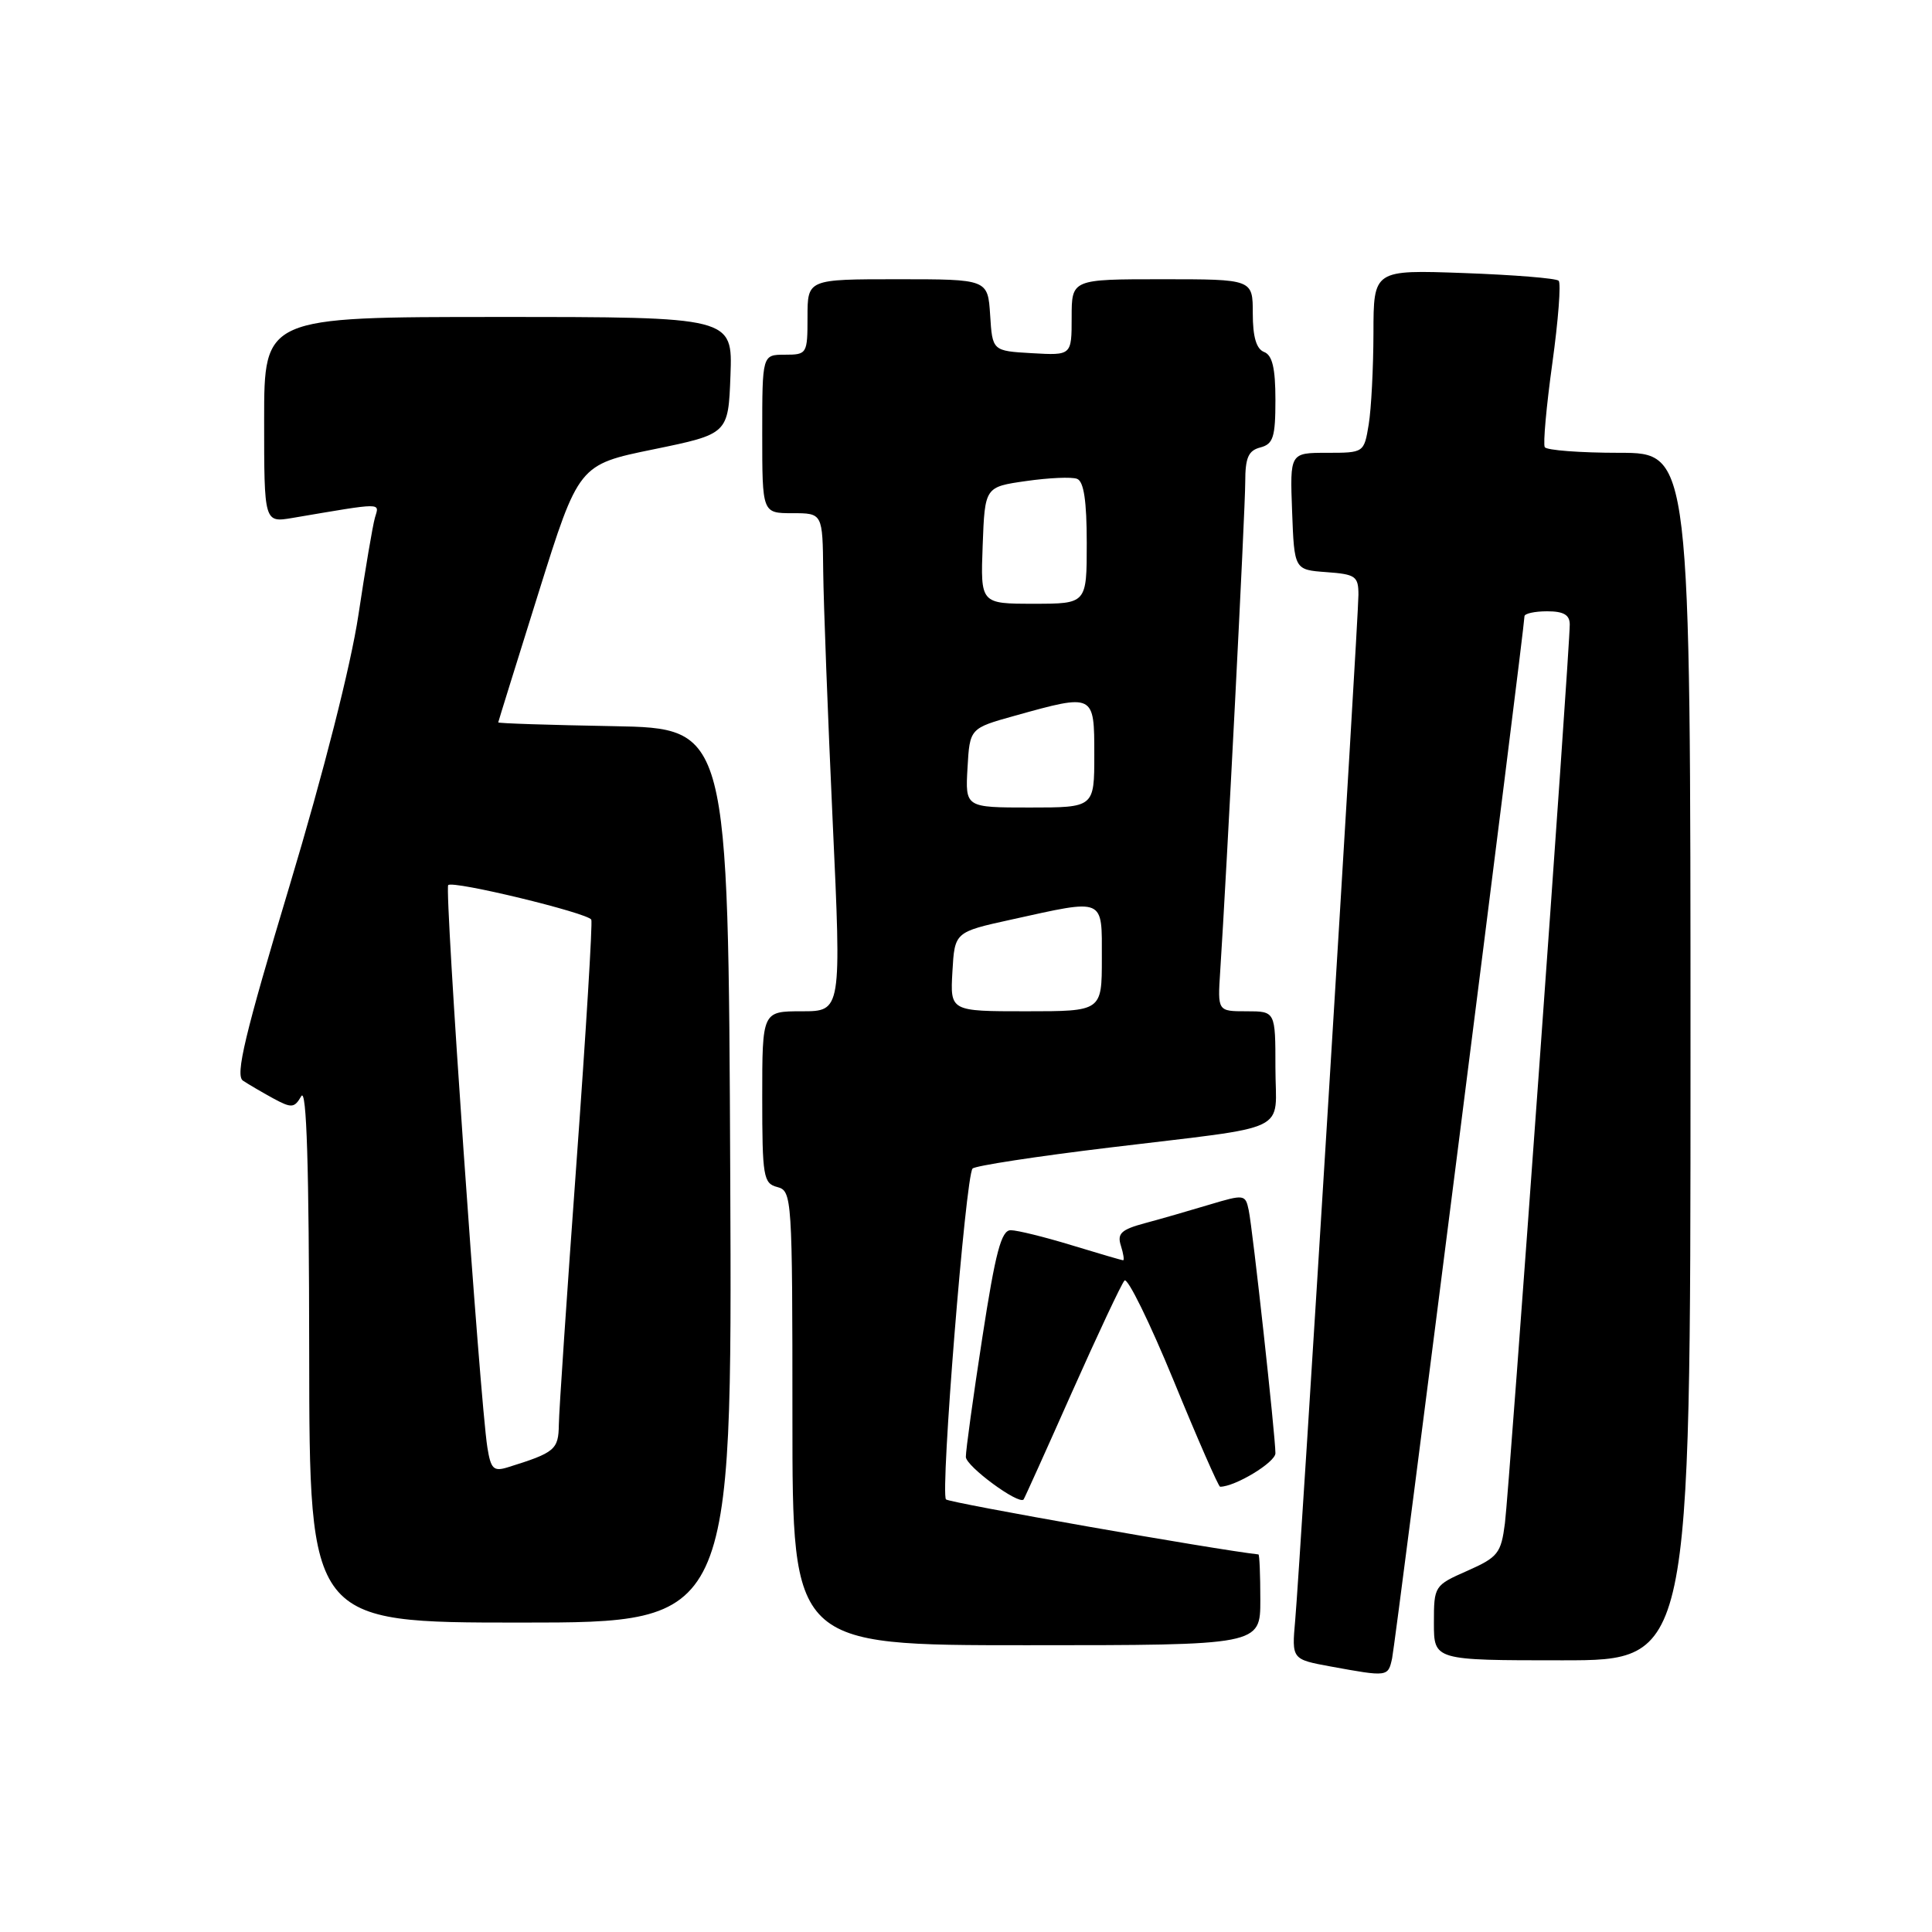 <?xml version="1.0" encoding="UTF-8" standalone="no"?>
<!DOCTYPE svg PUBLIC "-//W3C//DTD SVG 1.1//EN" "http://www.w3.org/Graphics/SVG/1.1/DTD/svg11.dtd" >
<svg xmlns="http://www.w3.org/2000/svg" xmlns:xlink="http://www.w3.org/1999/xlink" version="1.1" viewBox="0 0 256 256">
 <g >
 <path fill="currentColor"
d=" M 184.46 219.75 C 184.91 217.70 202.00 83.18 202.00 81.66 C 202.00 81.30 203.35 81.00 205.00 81.00 C 207.19 81.00 208.00 81.47 208.00 82.75 C 208.01 86.09 199.97 197.52 199.41 201.84 C 198.90 205.82 198.49 206.34 194.43 208.14 C 190.05 210.07 190.00 210.15 190.00 215.05 C 190.00 220.00 190.00 220.00 207.00 220.00 C 224.00 220.00 224.00 220.00 224.00 140.00 C 224.00 60.00 224.00 60.00 214.56 60.00 C 209.37 60.00 204.92 59.66 204.69 59.25 C 204.45 58.84 204.90 53.84 205.69 48.15 C 206.48 42.45 206.86 37.52 206.53 37.20 C 206.21 36.87 200.55 36.42 193.97 36.18 C 182.00 35.75 182.00 35.75 181.99 44.13 C 181.98 48.73 181.70 54.19 181.36 56.25 C 180.74 59.99 180.73 60.00 175.83 60.00 C 170.92 60.00 170.92 60.00 171.21 67.75 C 171.50 75.50 171.50 75.50 175.75 75.81 C 179.62 76.09 180.00 76.35 180.00 78.81 C 180.00 82.08 172.27 207.39 171.62 214.69 C 171.16 219.87 171.16 219.87 176.33 220.82 C 183.90 222.20 183.92 222.20 184.46 219.75 Z  M 167.00 212.00 C 167.00 208.70 166.89 205.99 166.75 205.97 C 161.04 205.34 125.81 199.14 125.35 198.68 C 124.57 197.90 127.95 155.80 128.87 154.84 C 129.21 154.47 137.38 153.22 147.00 152.06 C 171.56 149.08 169.00 150.31 169.00 141.48 C 169.00 134.00 169.00 134.00 165.17 134.00 C 161.34 134.00 161.34 134.00 161.68 128.75 C 162.52 115.98 165.00 67.56 165.00 63.88 C 165.00 60.65 165.41 59.70 167.00 59.29 C 168.71 58.84 169.00 57.93 169.00 52.99 C 169.00 48.78 168.59 47.06 167.50 46.64 C 166.47 46.24 166.00 44.64 166.00 41.53 C 166.00 37.00 166.00 37.00 154.00 37.00 C 142.00 37.00 142.00 37.00 142.00 42.05 C 142.00 47.10 142.00 47.10 136.75 46.80 C 131.50 46.50 131.50 46.50 131.20 41.75 C 130.89 37.00 130.89 37.00 118.95 37.00 C 107.00 37.00 107.00 37.00 107.00 42.00 C 107.00 46.89 106.93 47.00 104.00 47.00 C 101.00 47.00 101.00 47.00 101.00 57.50 C 101.00 68.00 101.00 68.00 105.00 68.00 C 109.00 68.00 109.00 68.00 109.08 75.75 C 109.13 80.01 109.69 94.86 110.33 108.75 C 111.50 134.00 111.50 134.00 106.25 134.00 C 101.00 134.00 101.00 134.00 101.00 145.38 C 101.00 155.93 101.15 156.81 103.00 157.29 C 104.94 157.80 105.00 158.65 105.00 187.91 C 105.00 218.00 105.00 218.00 136.00 218.00 C 167.00 218.00 167.00 218.00 167.00 212.00 Z  M 96.76 155.75 C 96.50 96.50 96.50 96.50 81.25 96.22 C 72.86 96.07 66.01 95.85 66.02 95.72 C 66.03 95.60 68.44 87.87 71.36 78.54 C 76.68 61.57 76.68 61.57 86.59 59.54 C 96.50 57.50 96.50 57.50 96.79 49.75 C 97.08 42.00 97.08 42.00 66.04 42.00 C 35.00 42.00 35.00 42.00 35.00 55.63 C 35.00 69.26 35.00 69.26 38.75 68.63 C 50.96 66.56 50.27 66.57 49.68 68.60 C 49.38 69.65 48.40 75.45 47.49 81.50 C 46.49 88.16 42.89 102.33 38.36 117.40 C 32.43 137.12 31.15 142.49 32.19 143.19 C 32.91 143.67 34.72 144.73 36.20 145.54 C 38.64 146.86 39.00 146.83 39.92 145.25 C 40.63 144.04 40.95 154.47 40.97 179.25 C 41.00 215.00 41.00 215.00 69.01 215.00 C 97.02 215.00 97.02 215.00 96.76 155.75 Z  M 142.03 184.50 C 145.46 176.80 148.59 170.13 149.00 169.68 C 149.40 169.23 152.33 175.20 155.51 182.93 C 158.68 190.67 161.46 197.00 161.67 197.00 C 163.66 197.00 169.00 193.77 169.00 192.56 C 169.00 190.30 165.99 162.86 165.46 160.35 C 165.02 158.26 164.87 158.24 160.26 159.62 C 157.64 160.41 153.79 161.52 151.70 162.08 C 148.57 162.92 148.01 163.45 148.52 165.05 C 148.86 166.12 148.99 167.00 148.82 166.99 C 148.64 166.99 145.57 166.09 142.00 165.00 C 138.43 163.91 134.79 163.01 133.93 163.01 C 132.68 163.00 131.91 165.89 130.16 177.25 C 128.95 185.09 127.97 192.20 127.98 193.05 C 128.00 194.29 134.96 199.41 135.63 198.69 C 135.73 198.58 138.61 192.20 142.03 184.50 Z  M 126.20 128.75 C 126.50 123.50 126.50 123.50 134.00 121.85 C 146.52 119.09 146.00 118.86 146.00 127.00 C 146.00 134.00 146.00 134.00 135.95 134.00 C 125.90 134.00 125.90 134.00 126.20 128.75 Z  M 128.20 101.75 C 128.50 96.50 128.50 96.50 134.50 94.83 C 145.01 91.90 145.00 91.90 145.00 100.00 C 145.00 107.00 145.00 107.00 136.45 107.00 C 127.90 107.00 127.90 107.00 128.20 101.75 Z  M 130.21 72.26 C 130.50 64.52 130.50 64.52 135.97 63.74 C 138.98 63.31 142.01 63.17 142.72 63.45 C 143.61 63.79 144.00 66.36 144.00 71.97 C 144.00 80.00 144.00 80.00 136.96 80.00 C 129.92 80.00 129.92 80.00 130.21 72.26 Z  M 64.58 191.80 C 63.59 185.58 58.87 117.80 59.39 117.28 C 60.02 116.64 77.89 120.97 78.35 121.86 C 78.53 122.21 77.65 136.68 76.39 154.00 C 75.13 171.32 74.07 186.97 74.05 188.77 C 74.00 192.09 73.54 192.48 67.30 194.42 C 65.40 195.01 65.04 194.66 64.58 191.80 Z "/>
</g>
</svg>